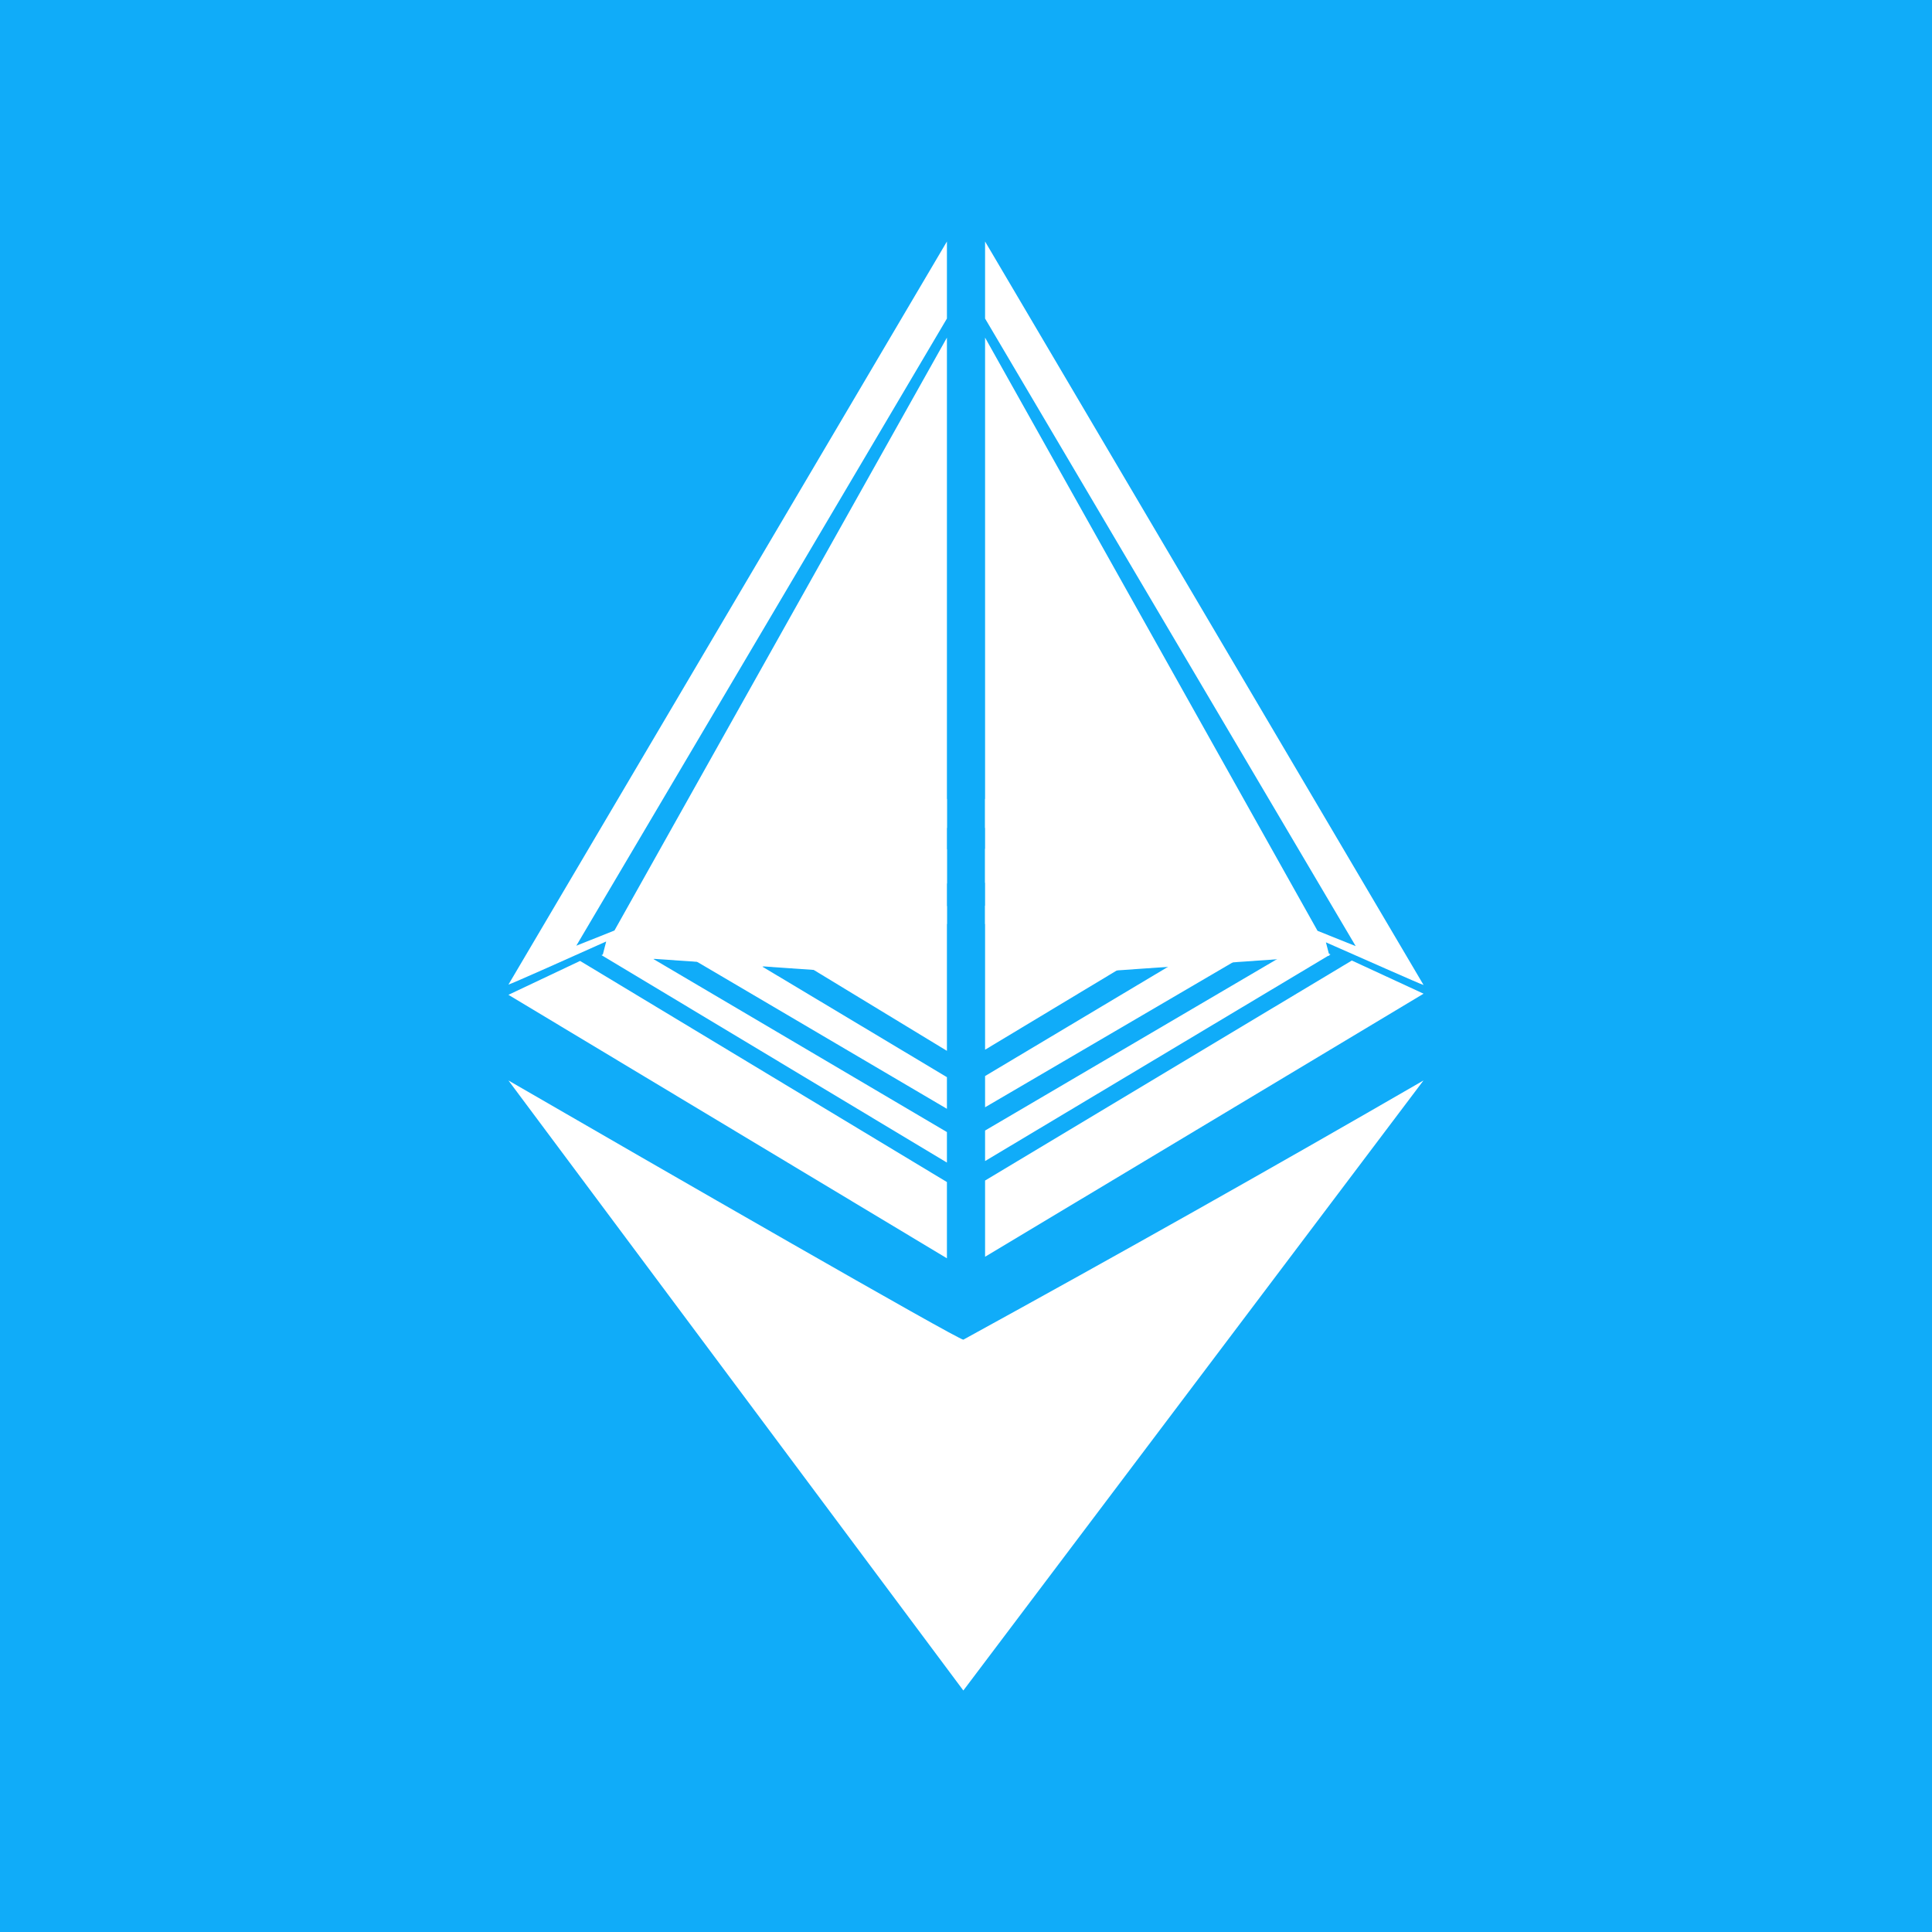 <svg width="24" height="24" viewBox="0 0 24 24" fill="none" xmlns="http://www.w3.org/2000/svg">
<rect x="0" y="0" width="24" height="24" fill="#333333" stroke="none"/>
<g clip-path="url(#clip0_328_23923)">
<path d="M24 0H0V24H24V0Z" fill="#10ACF9"/>
<path d="M7.529 11.696C7.14 11.871 6.354 12.222 6.316 12.231L11.763 3V3.957L7.159 11.748L7.633 11.559L11.763 4.194V11.478L10.214 12.056L7.486 11.867L7.529 11.701V11.696Z" fill="white"/>
<path d="M11.763 9.924L7.472 11.865L11.763 14.442V14.063L8.116 11.913L11.763 10.284V9.924ZM11.763 10.549L8.656 11.946L11.763 13.774V13.381L9.47 12.008L11.763 10.975V10.549ZM11.763 11.255L10.048 12.012L11.763 13.054V11.255ZM6.316 12.358L11.763 15.631V14.684L7.206 11.937L6.316 12.358Z" fill="white"/>
<path d="M16.471 11.706C16.86 11.876 17.646 12.227 17.684 12.236L12.237 3V3.957L16.841 11.753L16.367 11.563L12.237 4.194V11.478L13.786 12.061L16.514 11.871L16.471 11.706Z" fill="white"/>
<path d="M12.237 9.924L16.528 11.856L12.237 14.423V14.044L15.884 11.903L12.237 10.284V9.924ZM12.237 10.544L15.344 11.937L12.237 13.755V13.367L14.53 11.998L12.237 10.966V10.539V10.544ZM12.237 13.04V11.25L13.952 12.008L12.237 13.04ZM17.684 12.344L12.237 15.612V14.665L16.793 11.932L17.684 12.344Z" fill="white"/>
<path d="M11.967 16.642C11.9 16.642 8.173 14.497 6.316 13.422L11.967 21L17.683 13.422C15.79 14.517 13.884 15.59 11.967 16.642Z" fill="white"/>
</g>
<defs>
<clipPath id="clip0_328_23923">
<rect width="24" height="24" fill="white"/>
</clipPath>
</defs>
</svg>
